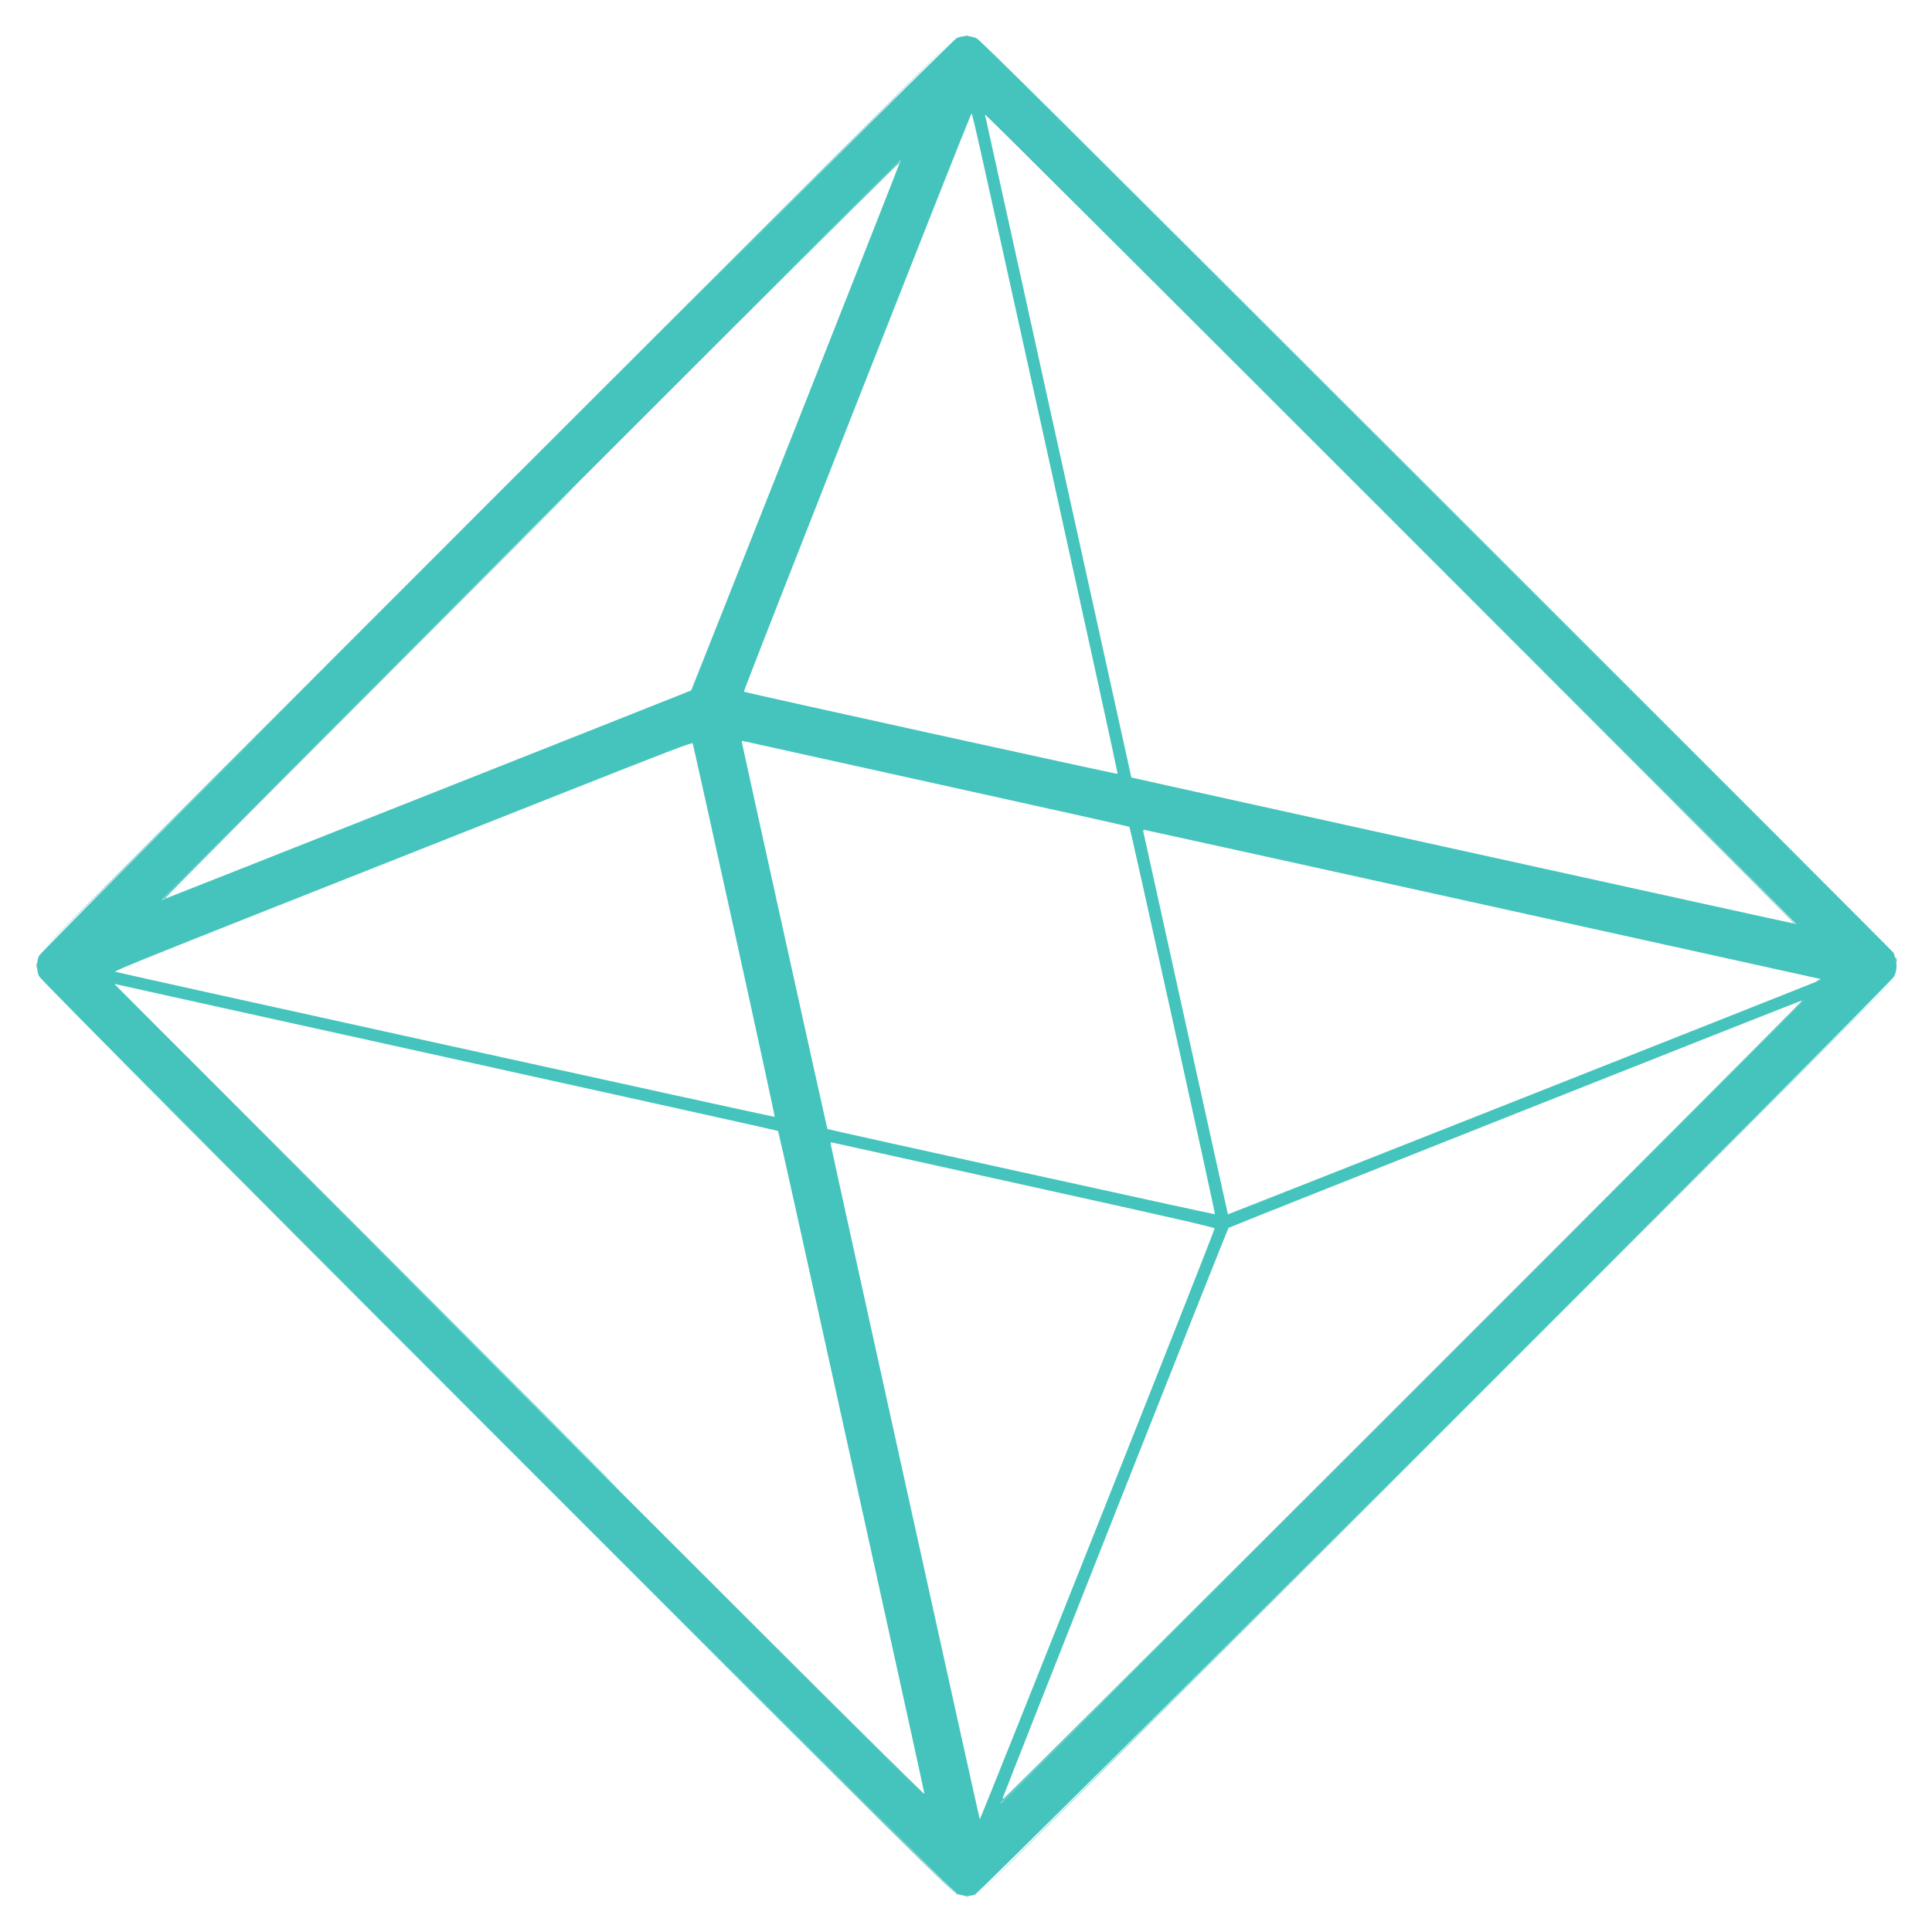 <svg id="svg" version="1.1" xmlns="http://www.w3.org/2000/svg" xmlns:xlink="http://www.w3.org/1999/xlink" width="400" height="400" viewBox="0, 0, 400,400"><g id="svgg"><path id="path0" d="M198.081 7.881 C 196.813 8.450,8.642 196.621,8.073 197.889 C 7.550 199.055,7.550 200.945,8.073 202.111 C 8.709 203.528,196.629 391.355,198.081 392.024 C 199.247 392.562,200.514 392.653,201.801 392.293 C 202.791 392.016,391.459 203.583,392.133 202.198 C 392.707 201.019,392.801 199.852,392.428 198.542 L 392.105 197.409 297.636 102.908 C 220.251 25.496,202.993 8.323,202.207 7.948 C 200.972 7.358,199.308 7.331,198.081 7.881 M371.897 191.314 C 371.842 191.370,234.298 161.052,234.238 160.972 C 234.226 160.954,227.420 130.149,219.114 92.514 C 210.808 54.880,203.963 23.872,203.904 23.608 C 203.834 23.298,233.415 52.740,287.878 107.190 C 334.124 153.423,371.932 191.279,371.897 191.314 M216.513 92.194 C 224.761 129.547,231.458 160.160,231.395 160.223 C 231.282 160.336,154.429 143.442,154.003 143.210 C 153.843 143.123,198.489 29.684,201.074 23.608 C 201.272 23.142,200.885 21.423,216.513 92.194 M164.878 88.020 C 152.940 118.193,143.143 142.910,143.106 142.946 C 143.033 143.019,33.540 186.372,33.429 186.372 C 33.391 186.372,67.802 151.866,109.898 109.693 C 151.994 67.519,186.469 33.046,186.510 33.087 C 186.550 33.127,176.816 57.847,164.878 88.020 M193.954 162.290 C 215.806 167.109,233.749 171.111,233.826 171.185 C 234.015 171.364,251.667 251.276,251.544 251.399 C 251.455 251.488,171.441 233.885,171.301 233.745 C 171.233 233.678,153.551 153.709,153.551 153.472 C 153.551 153.396,153.702 153.377,153.887 153.430 C 154.071 153.484,172.102 157.471,193.954 162.290 M152.027 192.670 C 156.689 213.815,160.449 231.170,160.384 231.234 C 160.285 231.333,25.154 201.597,23.836 201.186 C 23.493 201.079,30.683 198.161,55.026 188.527 C 72.425 181.641,99.400 170.965,114.971 164.802 C 138.963 155.307,143.303 153.646,143.417 153.910 C 143.492 154.082,147.366 171.524,152.027 192.670 M306.550 187.152 C 344.805 195.603,376.351 202.569,376.653 202.631 C 377.033 202.709,377.122 202.788,376.941 202.888 C 376.419 203.176,254.284 251.469,254.234 251.407 C 254.205 251.372,250.276 233.637,245.502 211.996 C 240.728 190.355,236.777 172.454,236.721 172.217 C 236.664 171.979,236.704 171.785,236.808 171.785 C 236.912 171.785,268.296 178.700,306.550 187.152 M92.514 218.924 C 130.149 227.230,160.999 234.078,161.071 234.143 C 161.143 234.208,162.897 241.948,164.969 251.344 C 167.041 260.739,173.873 291.694,180.151 320.132 C 186.429 348.570,191.537 371.867,191.501 371.903 C 191.465 371.939,153.612 334.084,107.383 287.781 C 61.154 241.478,23.501 203.645,23.709 203.708 C 23.918 203.771,54.880 210.618,92.514 218.924 M290.507 290.203 C 244.696 336.015,207.188 373.470,207.155 373.438 C 207.067 373.350,254.135 254.444,254.345 254.224 C 254.521 254.040,373.218 206.970,373.608 206.930 C 373.714 206.919,336.318 244.392,290.507 290.203 M212.188 245.371 C 242.840 252.144,251.523 254.125,251.479 254.336 C 251.215 255.598,202.966 376.951,202.847 376.654 C 202.699 376.289,172.216 238.240,172.027 237.082 C 171.930 236.491,171.954 236.455,172.382 236.562 C 172.634 236.626,190.547 240.590,212.188 245.371 " stroke="none" fill="#44c4bc" fill-rule="evenodd"></path><path id="path1" d="M199.856 7.426 C 200.041 7.474,200.343 7.474,200.528 7.426 C 200.713 7.378,200.561 7.338,200.192 7.338 C 199.822 7.338,199.671 7.378,199.856 7.426 M103.300 101.967 C 51.644 153.616,9.133 196.176,8.830 196.545 C 8.528 196.915,29.525 175.965,55.491 149.991 C 81.456 124.017,124.012 81.457,150.058 55.414 C 176.105 29.370,197.371 8.061,197.317 8.061 C 197.263 8.061,154.956 50.319,103.300 101.967 M297.505 102.775 C 349.496 154.815,392.068 197.440,392.109 197.497 C 392.149 197.554,392.090 197.428,391.976 197.217 C 391.863 197.006,349.291 154.381,297.372 102.495 L 202.975 8.157 297.505 102.775 M203.839 23.524 C 203.839 23.688,203.909 23.780,203.994 23.727 C 204.206 23.596,371.644 191.056,371.473 191.227 C 371.398 191.302,371.503 191.363,371.705 191.363 C 371.940 191.363,341.728 161.018,288.004 107.294 C 241.766 61.056,203.913 23.225,203.887 23.225 C 203.860 23.225,203.839 23.359,203.839 23.524 M153.159 66.371 L 119.866 99.712 152.999 66.627 C 171.222 48.430,186.172 33.617,186.221 33.709 C 186.270 33.802,186.285 33.775,186.256 33.650 C 186.226 33.524,186.305 33.385,186.431 33.340 C 186.557 33.295,186.613 33.206,186.556 33.144 C 186.499 33.081,171.470 48.033,153.159 66.371 M76.583 143.090 C 52.778 166.895,33.410 186.372,33.541 186.372 C 33.673 186.372,33.781 186.281,33.781 186.169 C 33.781 186.057,33.889 186.028,34.021 186.104 C 34.153 186.180,34.193 186.167,34.109 186.075 C 34.026 185.984,53.330 166.536,77.007 142.858 C 100.685 119.181,120.014 99.808,119.961 99.808 C 119.909 99.808,100.389 119.285,76.583 143.090 M392.440 198.560 C 392.597 199.266,392.707 199.419,392.703 198.928 C 392.702 198.726,392.613 198.431,392.506 198.273 C 392.363 198.062,392.346 198.140,392.440 198.560 M7.541 199.904 C 7.542 200.432,7.579 200.625,7.623 200.333 C 7.667 200.041,7.666 199.610,7.621 199.374 C 7.575 199.137,7.539 199.376,7.541 199.904 M376.392 202.975 C 376.128 203.126,375.998 203.249,376.104 203.249 C 376.209 203.249,376.512 203.126,376.775 202.975 C 377.039 202.824,377.169 202.701,377.063 202.701 C 376.958 202.701,376.655 202.824,376.392 202.975 M297.121 297.589 C 245.130 349.574,202.721 392.031,202.879 391.938 C 203.218 391.740,391.887 203.071,391.747 203.071 C 391.694 203.071,349.112 245.604,297.121 297.589 M102.591 297.273 C 188.056 382.788,197.681 392.342,198.353 392.314 C 198.467 392.309,198.215 392.128,197.793 391.912 C 197.298 391.658,163.540 358.057,102.879 297.439 L 8.733 203.359 102.591 297.273 M75.912 256.238 C 104.837 285.163,128.546 308.829,128.598 308.829 C 128.766 308.829,23.713 203.712,23.513 203.679 C 23.407 203.661,46.987 227.313,75.912 256.238 M373.175 207.037 C 373.043 207.091,372.973 207.197,373.020 207.273 C 373.067 207.350,335.833 244.677,290.278 290.223 C 239.069 341.420,207.496 372.849,207.573 372.553 C 207.676 372.149,207.662 372.127,207.484 372.410 C 207.368 372.596,207.321 372.826,207.380 372.922 C 207.440 373.018,207.379 373.135,207.247 373.182 C 207.114 373.229,207.053 373.319,207.110 373.382 C 207.167 373.445,244.696 336.015,290.507 290.203 C 336.318 244.392,373.714 206.917,373.608 206.925 C 373.503 206.933,373.308 206.984,373.175 207.037 M159.981 340.451 C 177.293 357.790,191.480 371.977,191.506 371.977 C 191.533 371.977,191.555 371.833,191.555 371.657 C 191.555 371.481,191.494 371.398,191.419 371.473 C 191.344 371.548,177.157 357.505,159.893 340.267 L 128.503 308.925 159.981 340.451 M199.760 392.650 C 199.998 392.696,200.386 392.696,200.624 392.650 C 200.861 392.604,200.667 392.567,200.192 392.567 C 199.717 392.567,199.523 392.604,199.760 392.650 " stroke="none" fill="#44bcbc" fill-rule="evenodd"></path><path id="path2" d="" stroke="none" fill="#48c4bc" fill-rule="evenodd"></path><path id="path3" d="" stroke="none" fill="#48c4bc" fill-rule="evenodd"></path><path id="path4" d="" stroke="none" fill="#48c4bc" fill-rule="evenodd"></path></g></svg>
